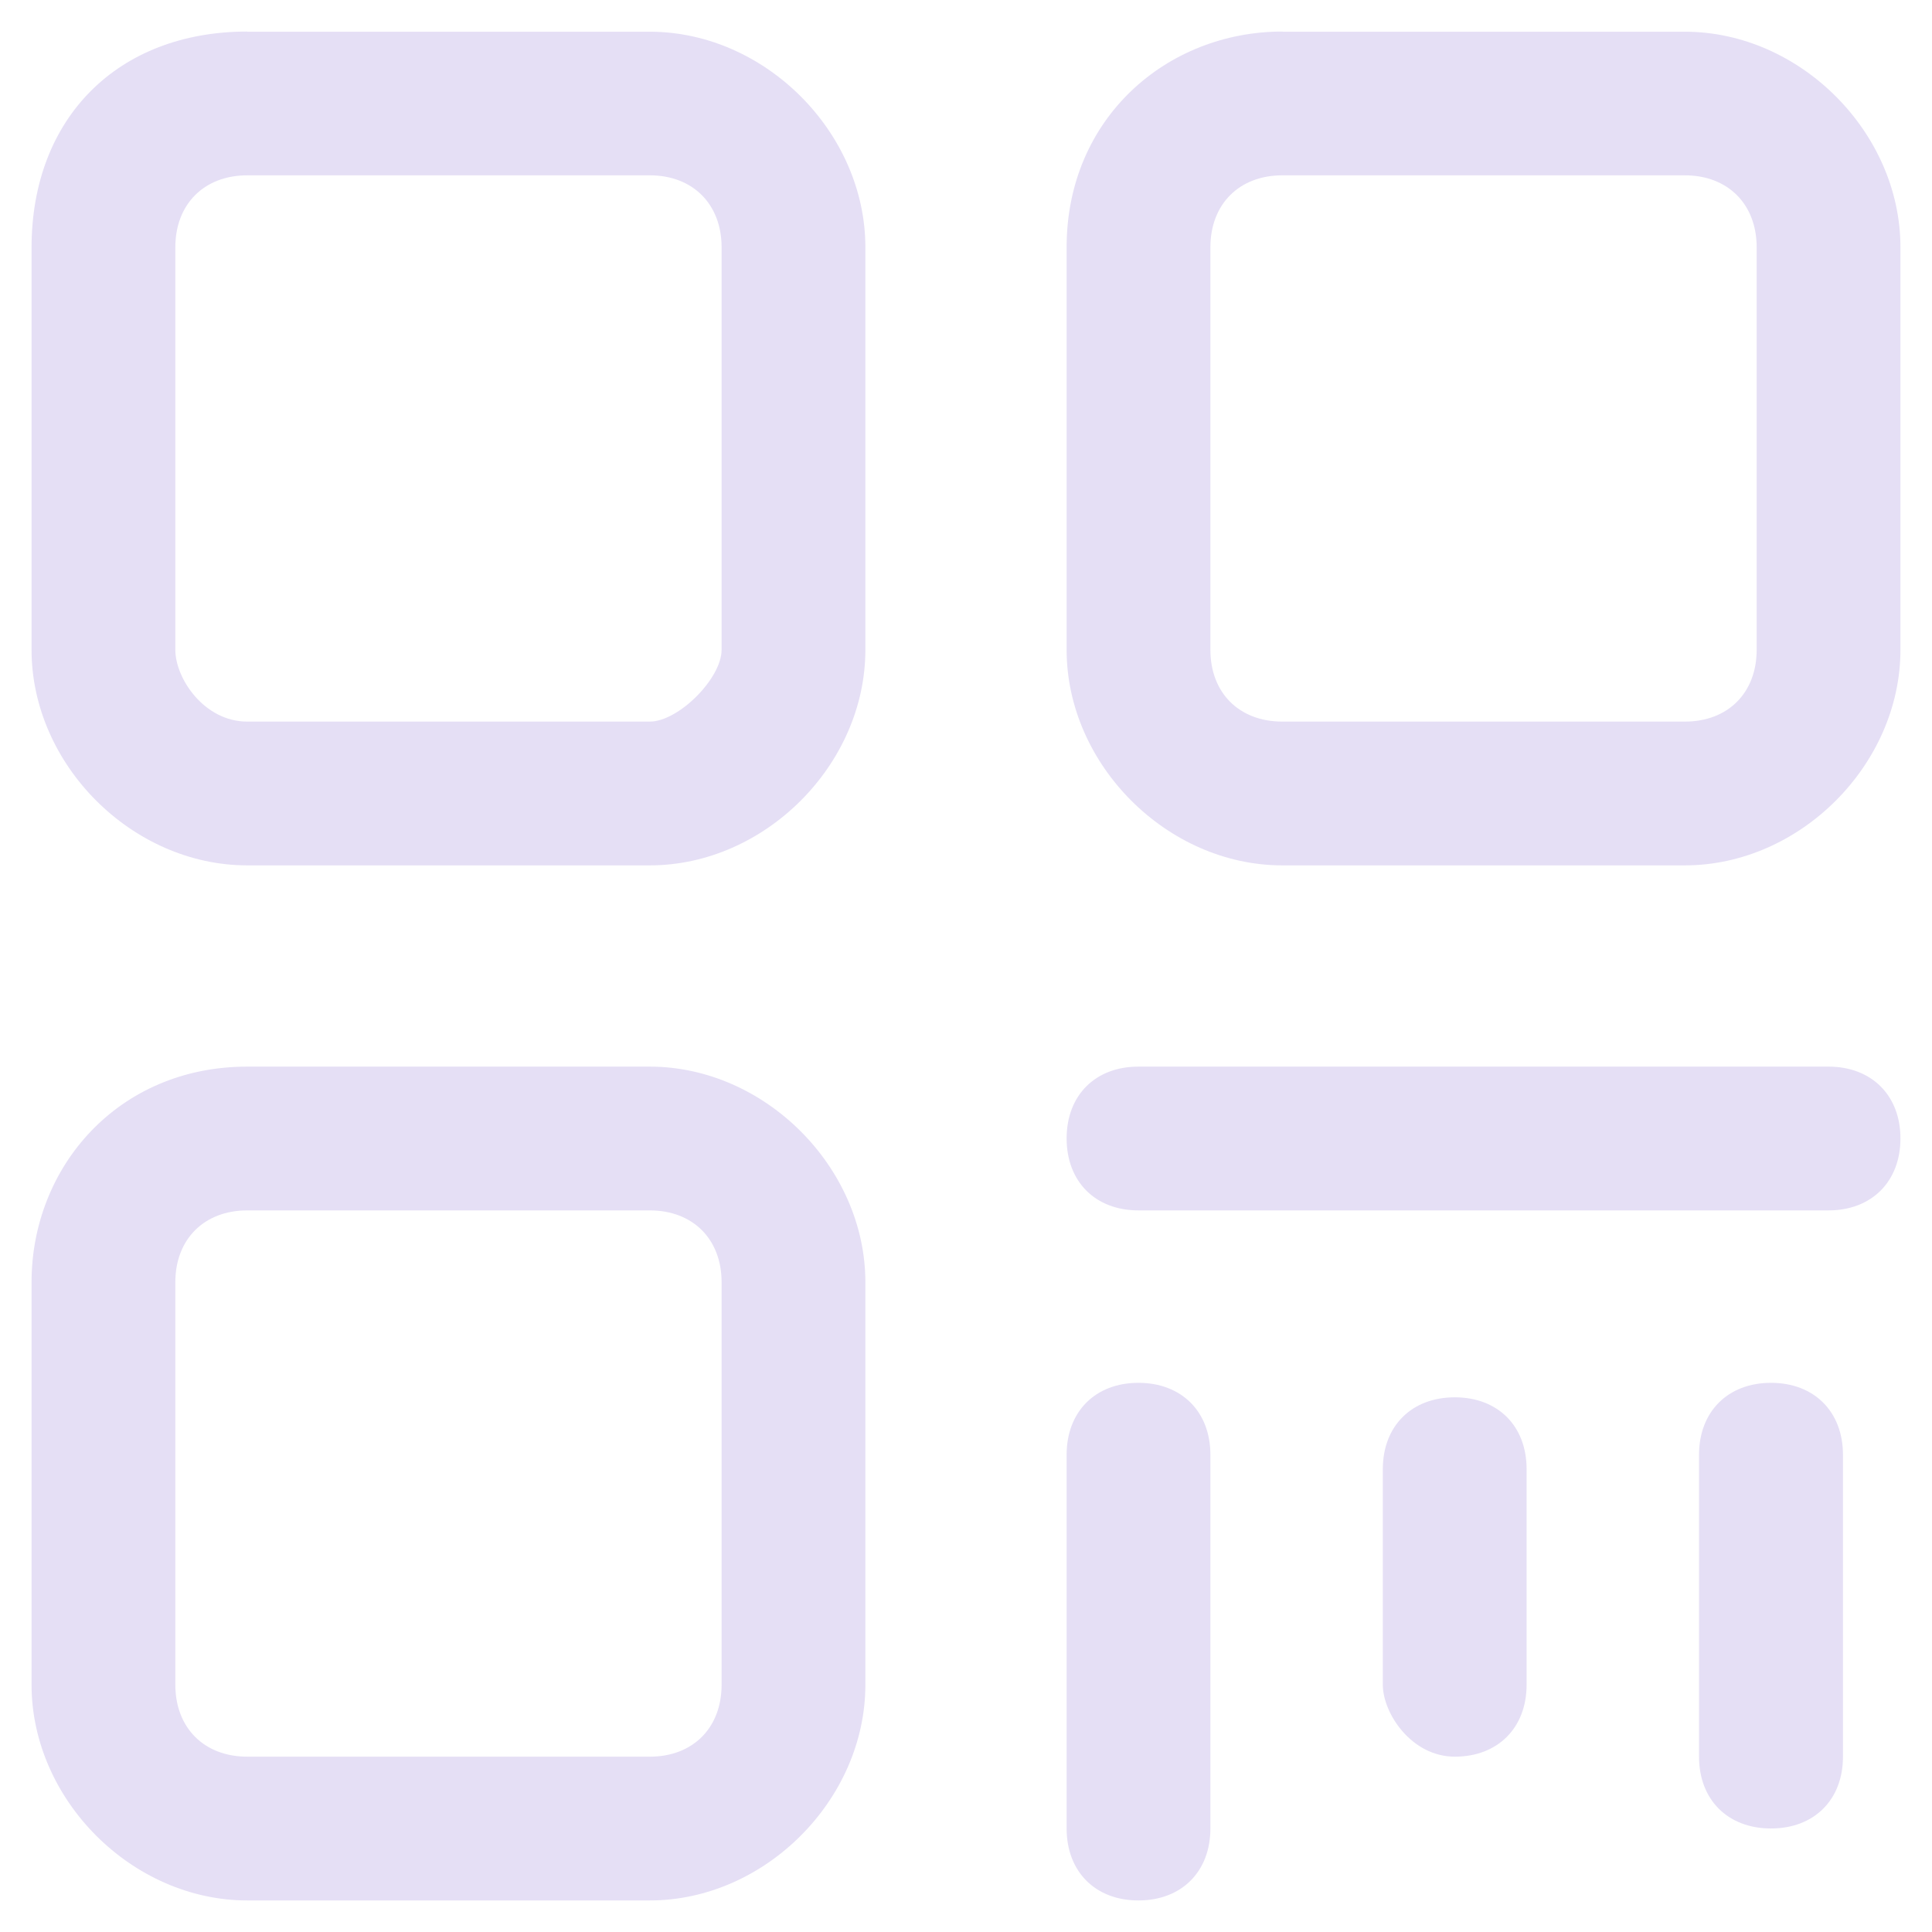 <?xml version="1.0" encoding="UTF-8"?>
<svg width="12px" height="12px" viewBox="0 0 12 12" version="1.1" xmlns="http://www.w3.org/2000/svg" xmlns:xlink="http://www.w3.org/1999/xlink">
    <title>ewm@2x</title>
    <g id="Personal-center" stroke="none" stroke-width="1" fill="none" fill-rule="evenodd">
        <g id="Address-Management" transform="translate(-766, -349)" fill="#E5DFF5" fill-rule="nonzero">
            <g id="编组-7" transform="translate(224, 346)">
                <g id="编组-6">
                    <g id="编组-3">
                        <g id="编组-2">
                            <g id="编组-15" transform="translate(540, 1)">
                                <g id="ewm" transform="translate(2, 2)">
                                    <path d="M1.536,0.197 L4.036,0.197 C4.75,0.197 5.375,0.821 5.375,1.536 L5.375,4.036 C5.375,4.75 4.75,5.375 4.036,5.375 L1.536,5.375 C0.821,5.375 0.196,4.75 0.196,4.036 L0.196,1.536 C0.197,0.732 0.732,0.196 1.536,0.196 L1.536,0.197 Z M1.536,1.089 C1.268,1.089 1.089,1.268 1.089,1.536 L1.089,4.036 C1.089,4.214 1.268,4.482 1.536,4.482 L4.036,4.482 C4.214,4.482 4.482,4.214 4.482,4.036 L4.482,1.536 C4.482,1.268 4.303,1.089 4.036,1.089 L1.536,1.089 L1.536,1.089 Z M1.536,6.625 L4.036,6.625 C4.75,6.625 5.375,7.25 5.375,7.964 L5.375,10.464 C5.375,11.179 4.75,11.804 4.036,11.804 L1.536,11.804 C0.821,11.804 0.196,11.179 0.196,10.464 L0.196,7.964 C0.196,7.25 0.732,6.625 1.536,6.625 L1.536,6.625 Z M1.536,7.518 C1.268,7.518 1.089,7.697 1.089,7.964 L1.089,10.464 C1.089,10.732 1.268,10.911 1.536,10.911 L4.036,10.911 C4.304,10.911 4.482,10.732 4.482,10.464 L4.482,7.964 C4.482,7.696 4.303,7.518 4.036,7.518 L1.536,7.518 L1.536,7.518 Z M7.071,6.625 L11.357,6.625 C11.625,6.625 11.804,6.804 11.804,7.071 C11.804,7.339 11.625,7.518 11.357,7.518 L7.071,7.518 C6.803,7.518 6.625,7.339 6.625,7.071 C6.625,6.803 6.803,6.625 7.071,6.625 L7.071,6.625 Z M6.625,11.357 L6.625,9.036 C6.625,8.768 6.803,8.589 7.071,8.589 C7.339,8.589 7.518,8.768 7.518,9.036 L7.518,11.357 C7.518,11.625 7.339,11.804 7.071,11.804 C6.803,11.804 6.625,11.625 6.625,11.357 Z M8.589,10.464 L8.589,9.125 C8.589,8.857 8.768,8.679 9.036,8.679 C9.304,8.679 9.482,8.857 9.482,9.125 L9.482,10.464 C9.482,10.732 9.303,10.911 9.036,10.911 C8.768,10.911 8.589,10.643 8.589,10.464 L8.589,10.464 Z M10.553,10.911 L10.553,9.036 C10.553,8.768 10.732,8.589 11,8.589 C11.268,8.589 11.447,8.768 11.447,9.036 L11.447,10.911 C11.447,11.179 11.268,11.357 11,11.357 C10.732,11.357 10.553,11.179 10.553,10.911 L10.553,10.911 Z M7.965,1.089 C7.697,1.089 7.518,1.268 7.518,1.536 L7.518,4.036 C7.518,4.304 7.697,4.482 7.965,4.482 L10.465,4.482 C10.733,4.482 10.911,4.303 10.911,4.036 L10.911,1.536 C10.911,1.268 10.732,1.089 10.465,1.089 L7.965,1.089 Z M7.965,0.197 L10.465,0.197 C11.179,0.197 11.804,0.821 11.804,1.536 L11.804,4.036 C11.804,4.75 11.179,5.375 10.465,5.375 L7.965,5.375 C7.25,5.375 6.625,4.75 6.625,4.036 L6.625,1.536 C6.625,0.732 7.25,0.196 7.965,0.196 L7.965,0.197 Z" id="形状"></path>
                                </g>
                            </g>
                        </g>
                    </g>
                </g>
            </g>
        </g>
    </g>
</svg>